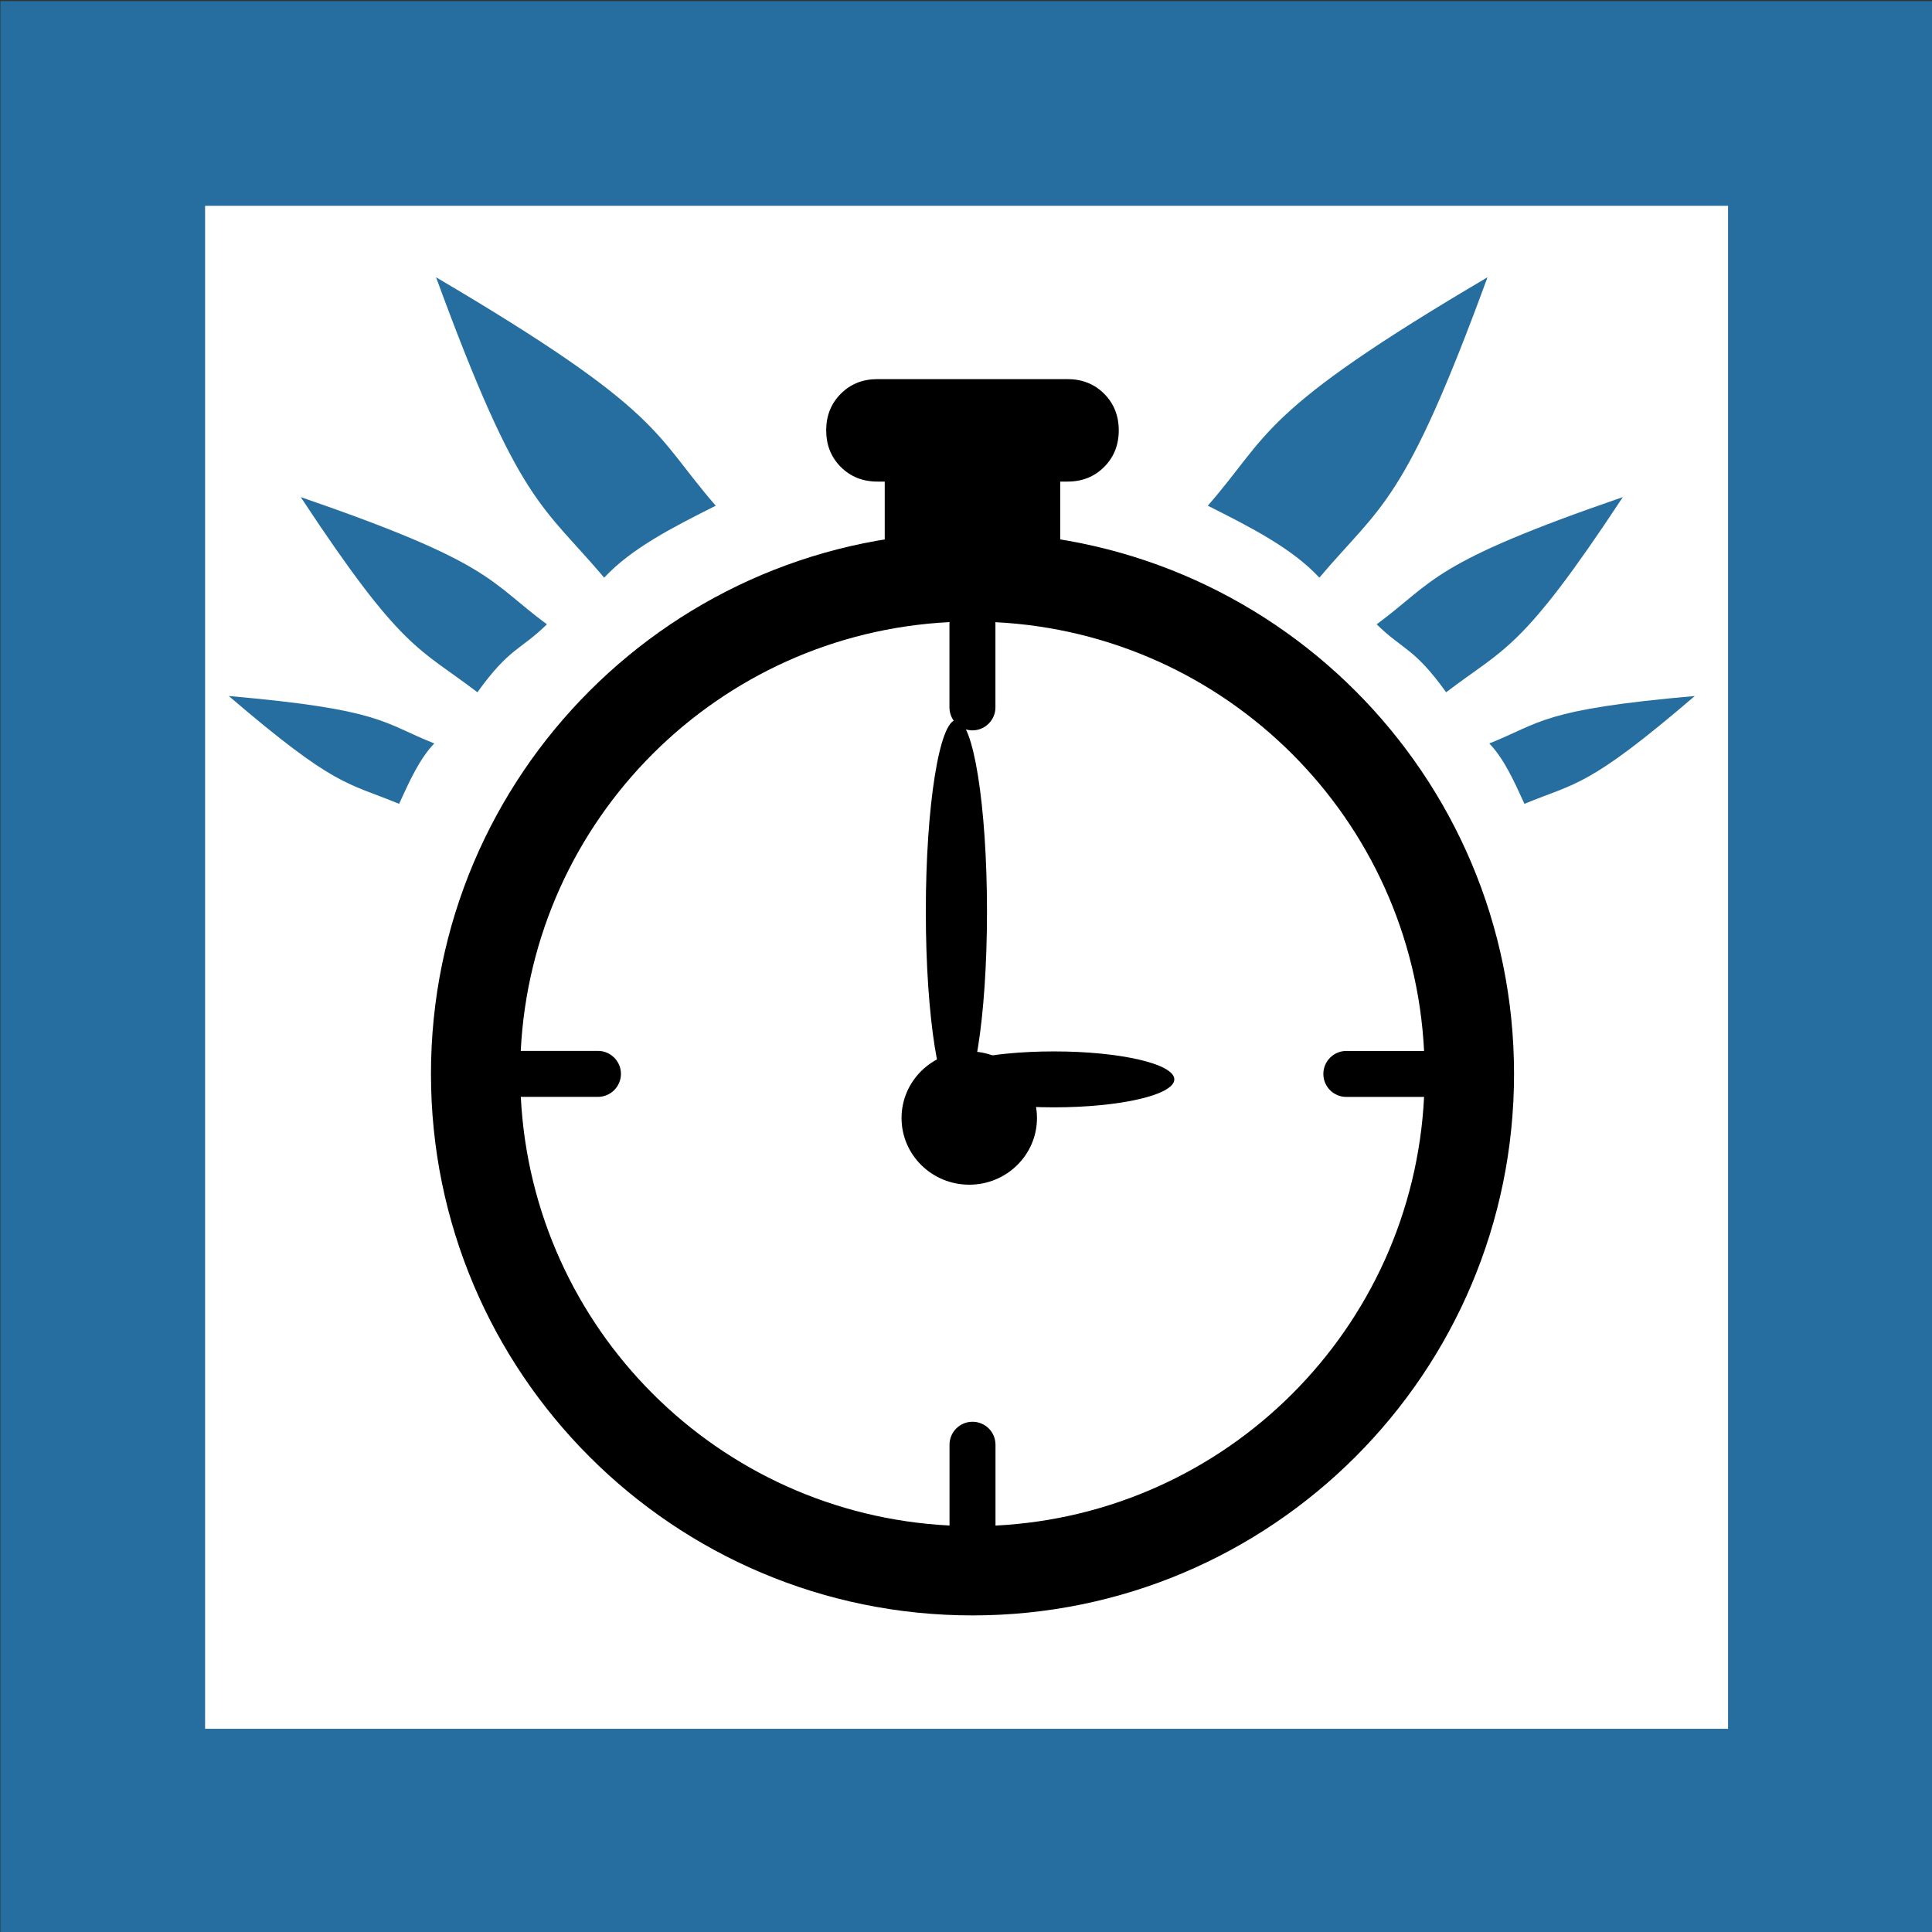 <?xml version="1.0" encoding="UTF-8" standalone="no"?>
<!-- Created with Inkscape (http://www.inkscape.org/) -->

<svg
   xmlns:dc="http://purl.org/dc/elements/1.1/"
   xmlns:cc="http://creativecommons.org/ns#"
   xmlns:rdf="http://www.w3.org/1999/02/22-rdf-syntax-ns#"
   xmlns:svg="http://www.w3.org/2000/svg"
   xmlns="http://www.w3.org/2000/svg"
   xmlns:sodipodi="http://sodipodi.sourceforge.net/DTD/sodipodi-0.dtd"
   xmlns:inkscape="http://www.inkscape.org/namespaces/inkscape"
   width="30"
   height="30"
   id="svg3316"
   version="1.1"
   inkscape:version="0.48.4 r9939"
   sodipodi:docname="AtTimer.svg">
  <rect width="100%" height="100%" fill="#333333" stroke="none"/>
  <defs
     id="defs3318" />
  <sodipodi:namedview
     id="base"
     pagecolor="#ffffff"
     bordercolor="#666666"
     borderopacity="1.0"
     inkscape:pageopacity="0.0"
     inkscape:pageshadow="2"
     inkscape:zoom="0.7"
     inkscape:cx="-30.460134"
     inkscape:cy="-11.417328"
     inkscape:document-units="px"
     inkscape:current-layer="layer1"
     showgrid="false"
     fit-margin-top="0"
     fit-margin-left="0"
     fit-margin-right="0"
     fit-margin-bottom="0"
     inkscape:window-width="942"
     inkscape:window-height="985"
     inkscape:window-x="960"
     inkscape:window-y="0"
     inkscape:window-maximized="0" />
  <g
     inkscape:label="Layer 1"
     inkscape:groupmode="layer"
     id="layer1"
     transform="translate(-795.703,-490.945)">
    <g
       id="g6682"
       transform="matrix(0.178,0,0,0.178,765.322,400.906)">
      <rect
         y="505.934"
         x="170.714"
         height="168.571"
         width="168.571"
         id="rect6239-7-2-6-6-1-6"
         style="fill:#266e9f;fill-opacity:1;stroke:none" />
      <rect
         y="523.791"
         x="188.571"
         height="132.857"
         width="132.857"
         id="rect6239-7-2-6-6-1-4-0"
         style="fill:#ffffff;fill-opacity:1;stroke:none" />
    </g>
    <path
       style="fill-rule:evenodd"
       d="m 810.804,499.211 c -4.645,0 -8.409,3.764 -8.409,8.409 0,4.644 3.764,8.409 8.409,8.409 4.644,0 8.409,-3.765 8.409,-8.409 0,-4.644 -3.765,-8.409 -8.409,-8.409 z m 0.357,15.422 v -1.254 c 0,-0.198 -0.16,-0.357 -0.357,-0.357 -0.198,0 -0.357,0.16 -0.357,0.357 v 1.254 c -3.597,-0.181 -6.475,-3.059 -6.657,-6.656 h 1.198 c 0.197,0 0.357,-0.16 0.357,-0.357 0,-0.197 -0.161,-0.357 -0.357,-0.357 h -1.199 c 0.181,-3.599 3.062,-6.478 6.66,-6.658 0,0.007 -0.003,0.011 -0.003,0.017 v 1.307 c 0,0.197 0.16,0.357 0.357,0.357 0.197,0 0.357,-0.161 0.357,-0.357 v -1.306 c 0,-0.006 -0.003,-0.011 -0.004,-0.017 3.599,0.18 6.479,3.059 6.66,6.658 h -1.207 c -0.197,0 -0.357,0.16 -0.357,0.357 0,0.198 0.16,0.357 0.357,0.357 h 1.207 c -0.18,3.598 -3.058,6.475 -6.655,6.656 z"
       id="path3-6-7"
       inkscape:connector-curvature="0" />
    <path
       d="m 809.327,496.832 c -0.227,0 -0.416,0.075 -0.568,0.227 -0.151,0.151 -0.227,0.341 -0.227,0.568 0,0.227 0.075,0.417 0.227,0.569 0.151,0.151 0.341,0.227 0.568,0.227 l 0.114,0 0,1.337 2.725,0 0,-1.337 0.114,0 c 0.227,0 0.416,-0.075 0.568,-0.227 0.151,-0.151 0.227,-0.341 0.227,-0.568 0,-0.227 -0.075,-0.417 -0.227,-0.569 -0.151,-0.151 -0.341,-0.227 -0.568,-0.227 l -2.953,0 z"
       id="path3-1-1-9"
       inkscape:connector-curvature="0" />
    <path
       sodipodi:type="arc"
       style="fill:#000000;fill-opacity:1;stroke:none"
       id="path3232-4-5"
       sodipodi:cx="-115.71429"
       sodipodi:cy="1571.6479"
       sodipodi:rx="45.714287"
       sodipodi:ry="45"
       d="m -70,1571.648 c 0,24.853 -20.467,45 -45.714,45 -25.247,0 -45.714,-20.147 -45.714,-45 0,-24.853 20.467,-45 45.714,-45 25.247,0 45.714,20.147 45.714,45 z"
       transform="matrix(0.023,0,0,0.023,813.415,472.158)" />
    <path
       sodipodi:type="arc"
       style="fill:#000000;fill-opacity:1;stroke:none"
       id="path3234-2-4"
       sodipodi:cx="-527.14288"
       sodipodi:cy="1541.6479"
       sodipodi:rx="13.571428"
       sodipodi:ry="85"
       d="m -513.571,1541.648 c 0,46.944 -6.076,85 -13.571,85 -7.495,0 -13.571,-38.056 -13.571,-85 0,-46.944 6.076,-85 13.571,-85 7.495,0 13.571,38.056 13.571,85 z"
       transform="matrix(0.035,0,0,0.035,829.004,451.142)" />
    <path
       sodipodi:type="arc"
       style="fill:#000000;fill-opacity:1;stroke:none"
       id="path3234-7-3-3"
       sodipodi:cx="-527.14288"
       sodipodi:cy="1541.6479"
       sodipodi:rx="13.571428"
       sodipodi:ry="85"
       d="m -513.571,1541.648 c 0,46.944 -6.076,85 -13.571,85 -7.495,0 -13.571,-38.056 -13.571,-85 0,-46.944 6.076,-85 13.571,-85 7.495,0 13.571,38.056 13.571,85 z"
       transform="matrix(0,0.032,-0.022,0,845.984,524.574)" />
    <g
       id="g4446"
       transform="matrix(0.24,-0.028,0.025,0.213,692.129,391.803)">
      <path
         sodipodi:nodetypes="cccc"
         inkscape:connector-curvature="0"
         style="fill:#266e9f;fill-opacity:1;stroke:none"
         d="m 403.653,538.731 c 3.621,17.087 5.037,17.168 8.481,23.013 1.969,-1.88 4.711,-3.027 7.661,-4.238 -3.475,-5.712 -2.493,-7.119 -16.142,-18.775 z"
         id="path4150-1-3-8-9" />
      <path
         sodipodi:nodetypes="cccc"
         inkscape:connector-curvature="0"
         style="fill:#266e9f;fill-opacity:1;stroke:none"
         d="m 393.369,553.404 c 5.329,11.942 6.378,11.779 9.815,15.519 2.404,-2.963 3.032,-2.635 4.944,-4.303 -3.439,-3.638 -2.941,-4.821 -14.76,-11.216 z"
         id="path4150-1-3-8-4-3" />
      <path
         inkscape:transform-center-y="-0.00015495015"
         sodipodi:nodetypes="cccc"
         inkscape:transform-center-x="-1.5294648"
         inkscape:connector-curvature="0"
         style="fill:#266e9f;fill-opacity:1;stroke:none"
         d="m 387.285,567.106 c 6.154,7.502 6.873,7.181 10.066,9.184 0.88,-1.638 1.656,-3.079 2.695,-4.048 -3.174,-1.931 -3.049,-2.876 -12.761,-5.136 z"
         id="path4150-1-3-8-4-2-1" />
    </g>
    <g
       id="g4446-7"
       transform="matrix(-0.24,-0.028,-0.025,0.213,929.146,391.803)">
      <path
         sodipodi:nodetypes="cccc"
         inkscape:connector-curvature="0"
         style="fill:#266e9f;fill-opacity:1;stroke:none"
         d="m 403.653,538.731 c 3.621,17.087 5.037,17.168 8.481,23.013 1.969,-1.88 4.711,-3.027 7.661,-4.238 -3.475,-5.712 -2.493,-7.119 -16.142,-18.775 z"
         id="path4150-1-3-8-9-1" />
      <path
         sodipodi:nodetypes="cccc"
         inkscape:connector-curvature="0"
         style="fill:#266e9f;fill-opacity:1;stroke:none"
         d="m 393.369,553.404 c 5.329,11.942 6.378,11.779 9.815,15.519 2.404,-2.963 3.032,-2.635 4.944,-4.303 -3.439,-3.638 -2.941,-4.821 -14.76,-11.216 z"
         id="path4150-1-3-8-4-3-7" />
      <path
         inkscape:transform-center-y="-0.00015495015"
         sodipodi:nodetypes="cccc"
         inkscape:transform-center-x="-1.5294648"
         inkscape:connector-curvature="0"
         style="fill:#266e9f;fill-opacity:1;stroke:none"
         d="m 387.285,567.106 c 6.154,7.502 6.873,7.181 10.066,9.184 0.88,-1.638 1.656,-3.079 2.695,-4.048 -3.174,-1.931 -3.049,-2.876 -12.761,-5.136 z"
         id="path4150-1-3-8-4-2-1-7" />
    </g>
  </g>
</svg>
